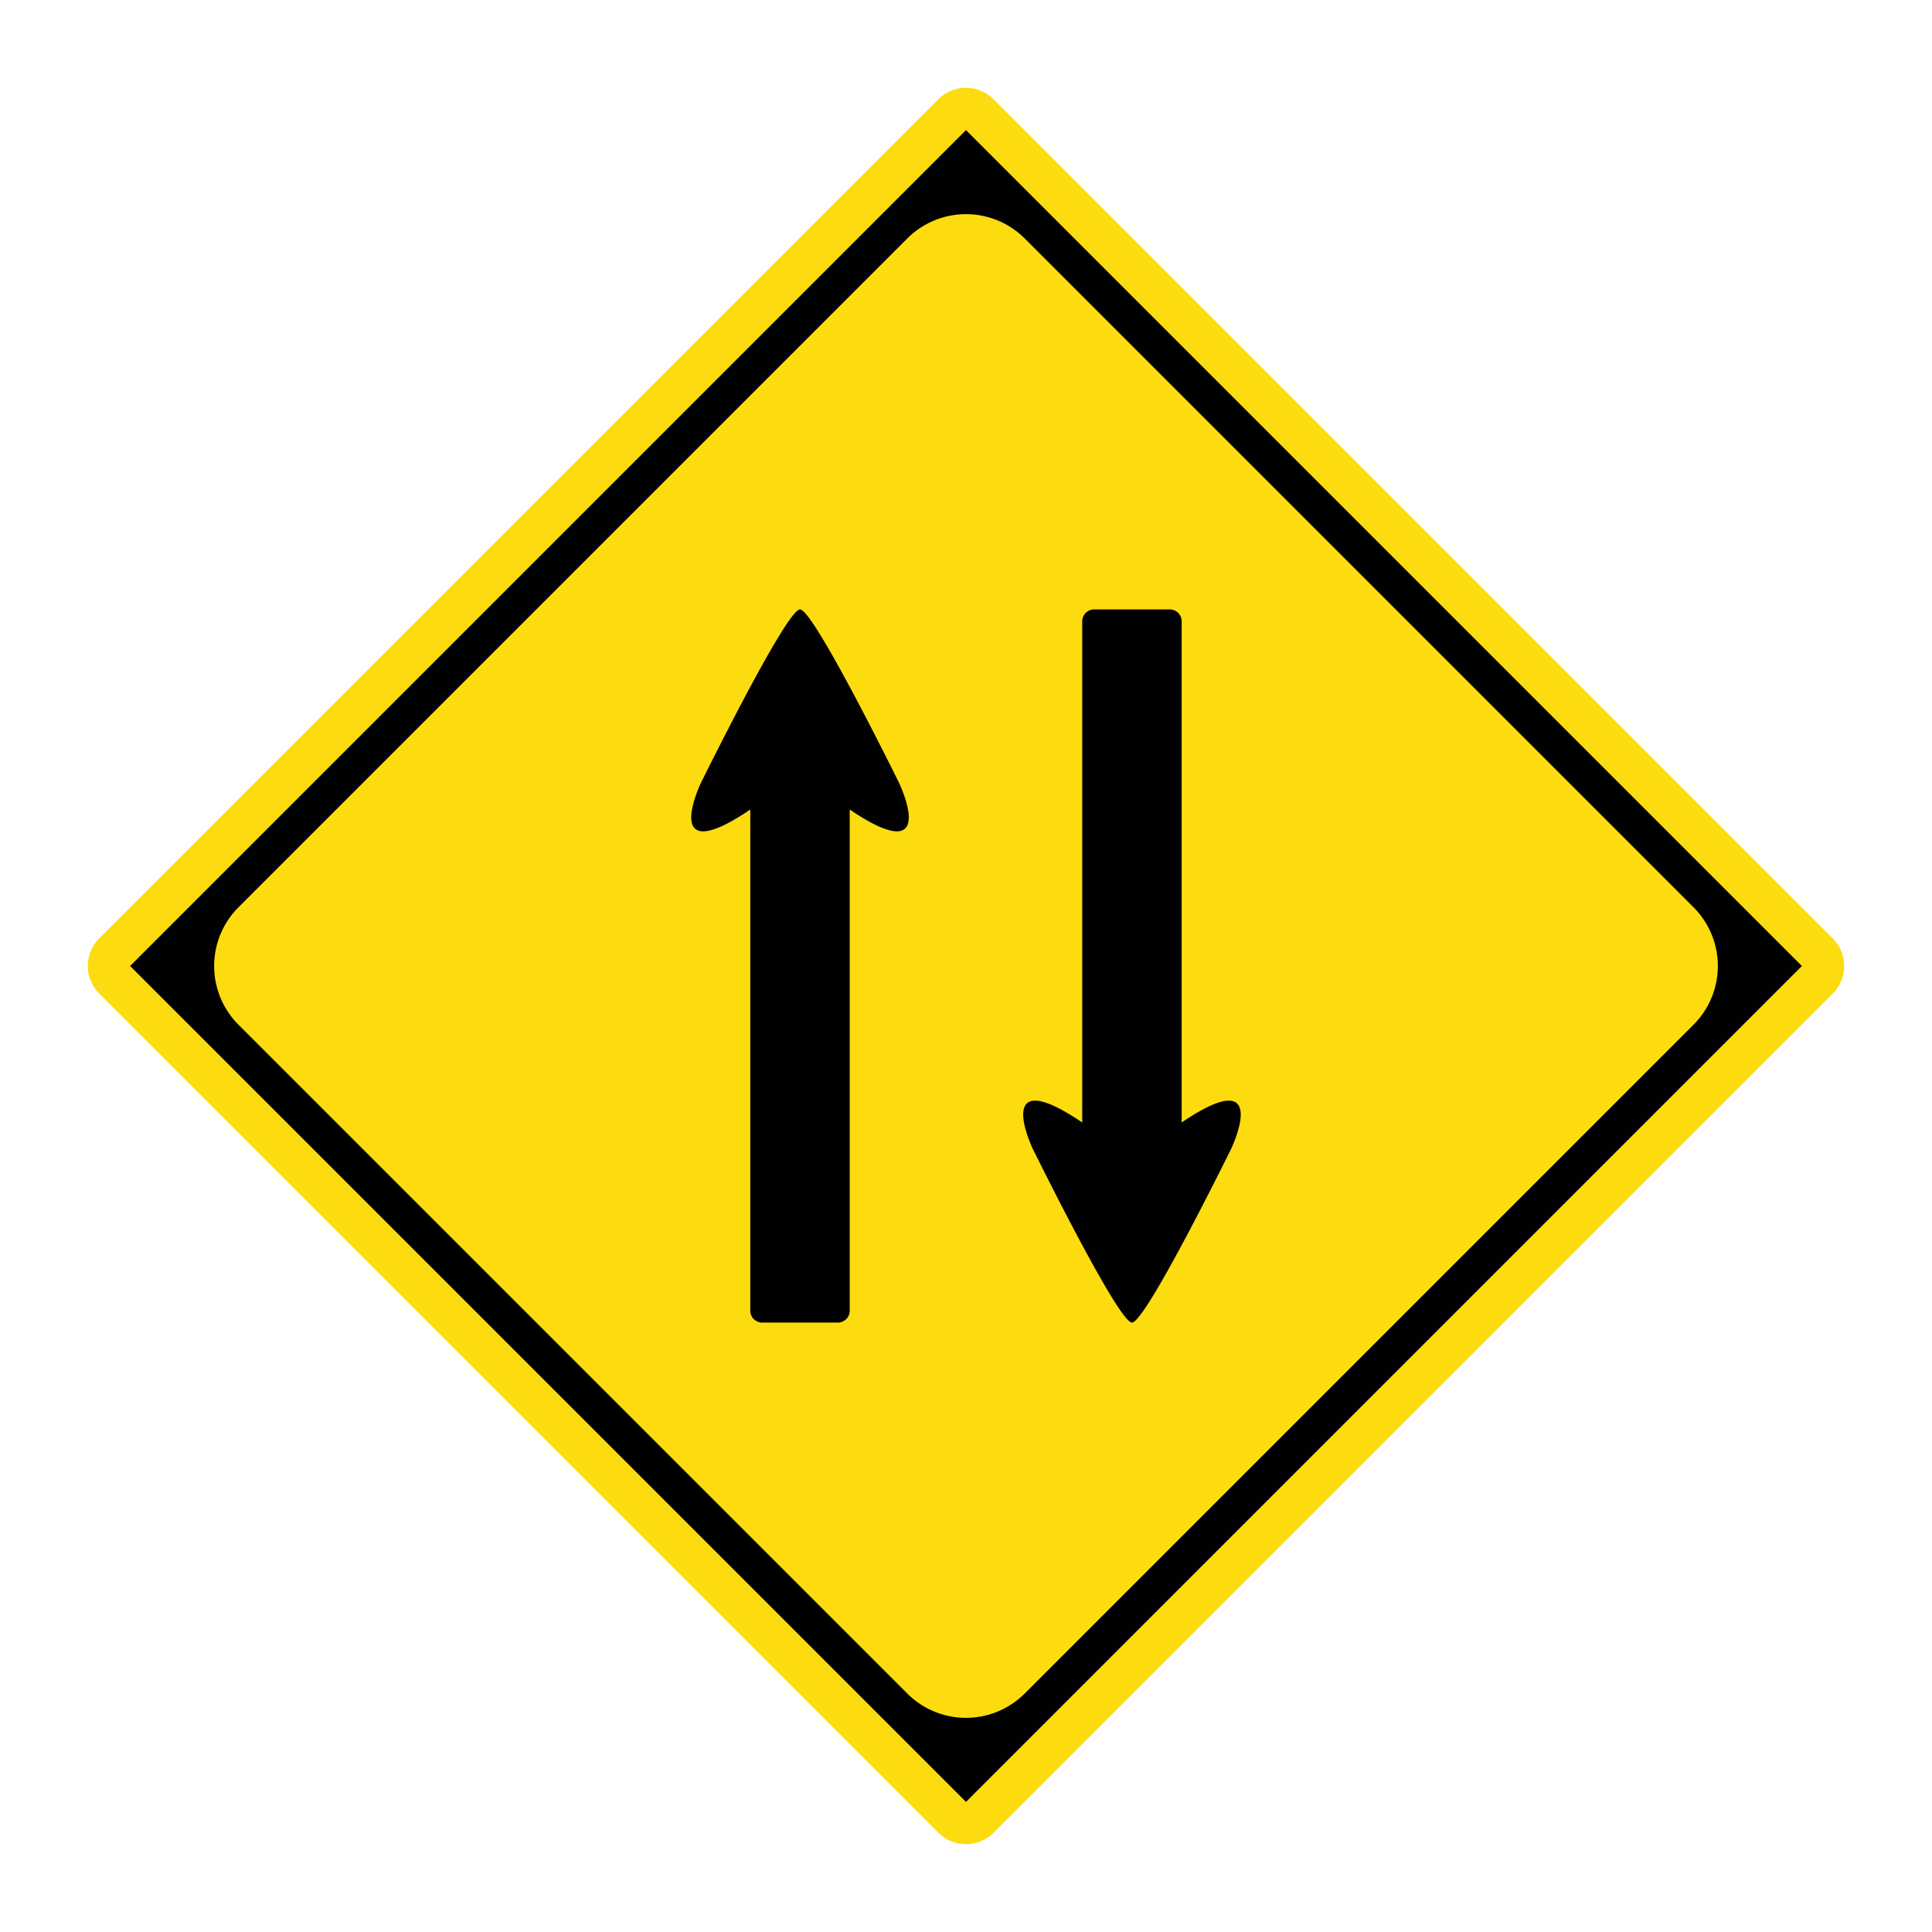 <svg xmlns="http://www.w3.org/2000/svg" viewBox="0 0 44 44"><g id="d0_t14_cc-jpn_1p0_2p1027_1s0"><path id="Hintergrund" d="M41.74,21.373a.886.886,0,0,1,0,1.254L22.627,41.74a.886.886,0,0,1-1.254,0L2.26,22.627a.886.886,0,0,1,0-1.254L21.373,2.26a.886.886,0,0,1,1.254,0Z" fill="#fcdc0f"/><path id="Rahmen" d="M22,2.963,2.963,22,22,41.037,41.037,22Zm1.339,2.47L38.567,20.661a1.891,1.891,0,0,1,0,2.678L23.339,38.567a1.891,1.891,0,0,1-2.678,0L5.433,23.339a1.891,1.891,0,0,1,0-2.678L20.661,5.433A1.891,1.891,0,0,1,23.339,5.433Z" fill="#010101"/><path id="Piktogramm" d="M18.22,13.879c.314,0,2.265,3.97,2.265,3.97.314.704.505,1.695-1.133.588V29.851a.272.272,0,0,1-.27.27h-1.725a.272.272,0,0,1-.27-.27V18.437c-1.638,1.107-1.446.116-1.133-.588,0,0,1.952-3.97,2.265-3.97Zm7.56,16.242c.314,0,2.265-3.97,2.265-3.97.314-.704.505-1.695-1.133-.588V14.149a.272.272,0,0,0-.27-.27h-1.725a.272.272,0,0,0-.27.27V25.563c-1.638-1.107-1.446-.116-1.133.588C23.515,26.15,25.466,30.121,25.78,30.121Z" fill="#010101"/></g></svg>